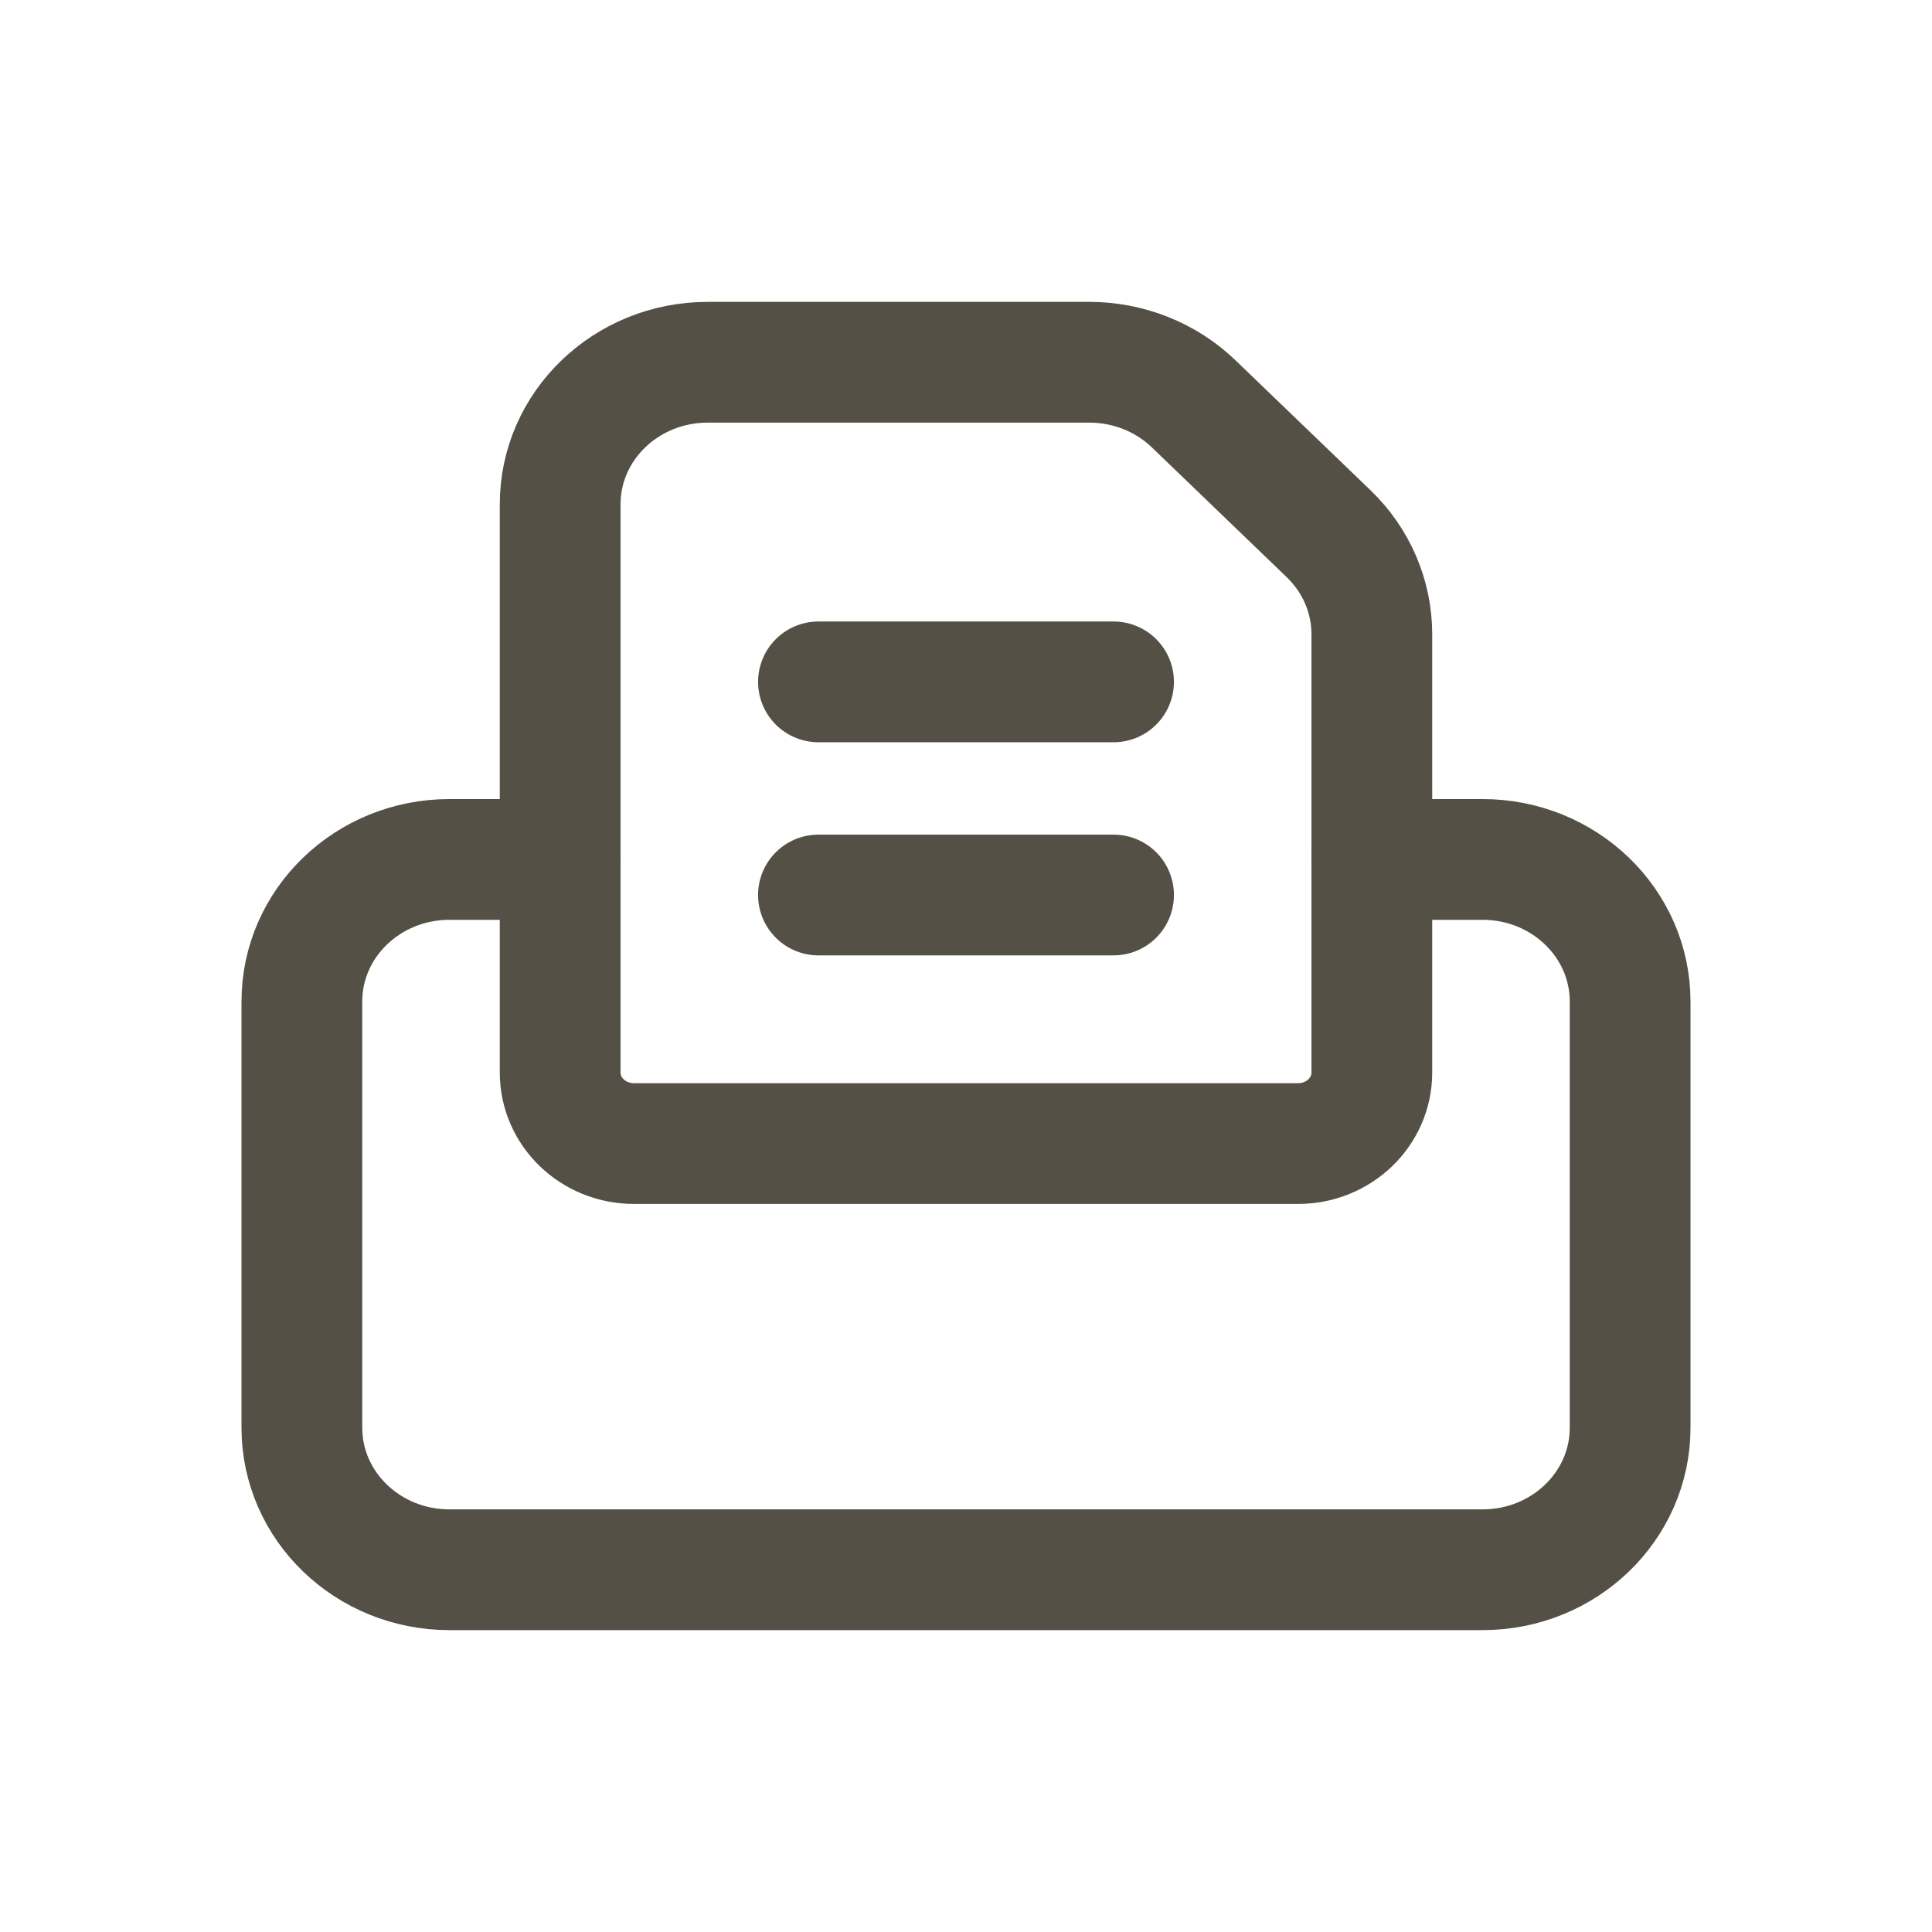 <?xml version="1.0" encoding="utf-8"?>
<svg width="32px" height="32px" viewBox="0 0 32 32" version="1.1" xmlns:xlink="http://www.w3.org/1999/xlink" xmlns="http://www.w3.org/2000/svg">
  <defs>
    <rect width="32" height="32" id="artboard_1" />
    <clipPath id="clip_1">
      <use xlink:href="#artboard_1" clip-rule="evenodd" />
    </clipPath>
  </defs>
  <g id="Ic이력인쇄" clip-path="url(#clip_1)">
    <g id="Group" transform="translate(5 6)" artboard="8a6612a5-b26e-425f-9bb9-b7ed267d7c85">
      <path d="M17.722 8.235L19.556 8.235C20.906 8.235 22 9.289 22 10.588L22 17.647C22 18.947 20.906 20 19.556 20L2.444 20C1.094 20 0 18.947 0 17.647L0 10.588C0 9.289 1.094 8.235 2.444 8.235L4.278 8.235" id="Path" fill="none" fill-rule="evenodd" stroke="#545045" stroke-width="2" stroke-linecap="round" stroke-linejoin="round" />
      <path d="M17.722 4.504L17.722 11.765C17.722 12.415 17.175 12.941 16.5 12.941L5.5 12.941C4.825 12.941 4.278 12.415 4.278 11.765L4.278 2.353C4.278 1.053 5.372 0 6.722 0L13.043 0C13.691 -8.97142e-07 14.313 0.248 14.771 0.689L17.006 2.84C17.465 3.282 17.722 3.88 17.722 4.504L17.722 4.504Z" id="Path" fill="none" fill-rule="evenodd" stroke="#545045" stroke-width="2" stroke-linecap="round" stroke-linejoin="round" />
      <path d="M13.444 8.824L8.556 8.824" id="Path" fill="none" fill-rule="evenodd" stroke="#545045" stroke-width="2" stroke-linecap="round" stroke-linejoin="round" />
      <path d="M13.444 5.294L8.556 5.294" id="Path" fill="none" fill-rule="evenodd" stroke="#545045" stroke-width="2" stroke-linecap="round" stroke-linejoin="round" />
    </g>
    <path d="M0 32L0 0L32 0L32 32L0 32Z" id="Path" fill="none" fill-rule="evenodd" stroke="none" artboard="ad50e183-be1a-4f35-8e25-54f0e79ae5c3" />
  </g>
</svg>